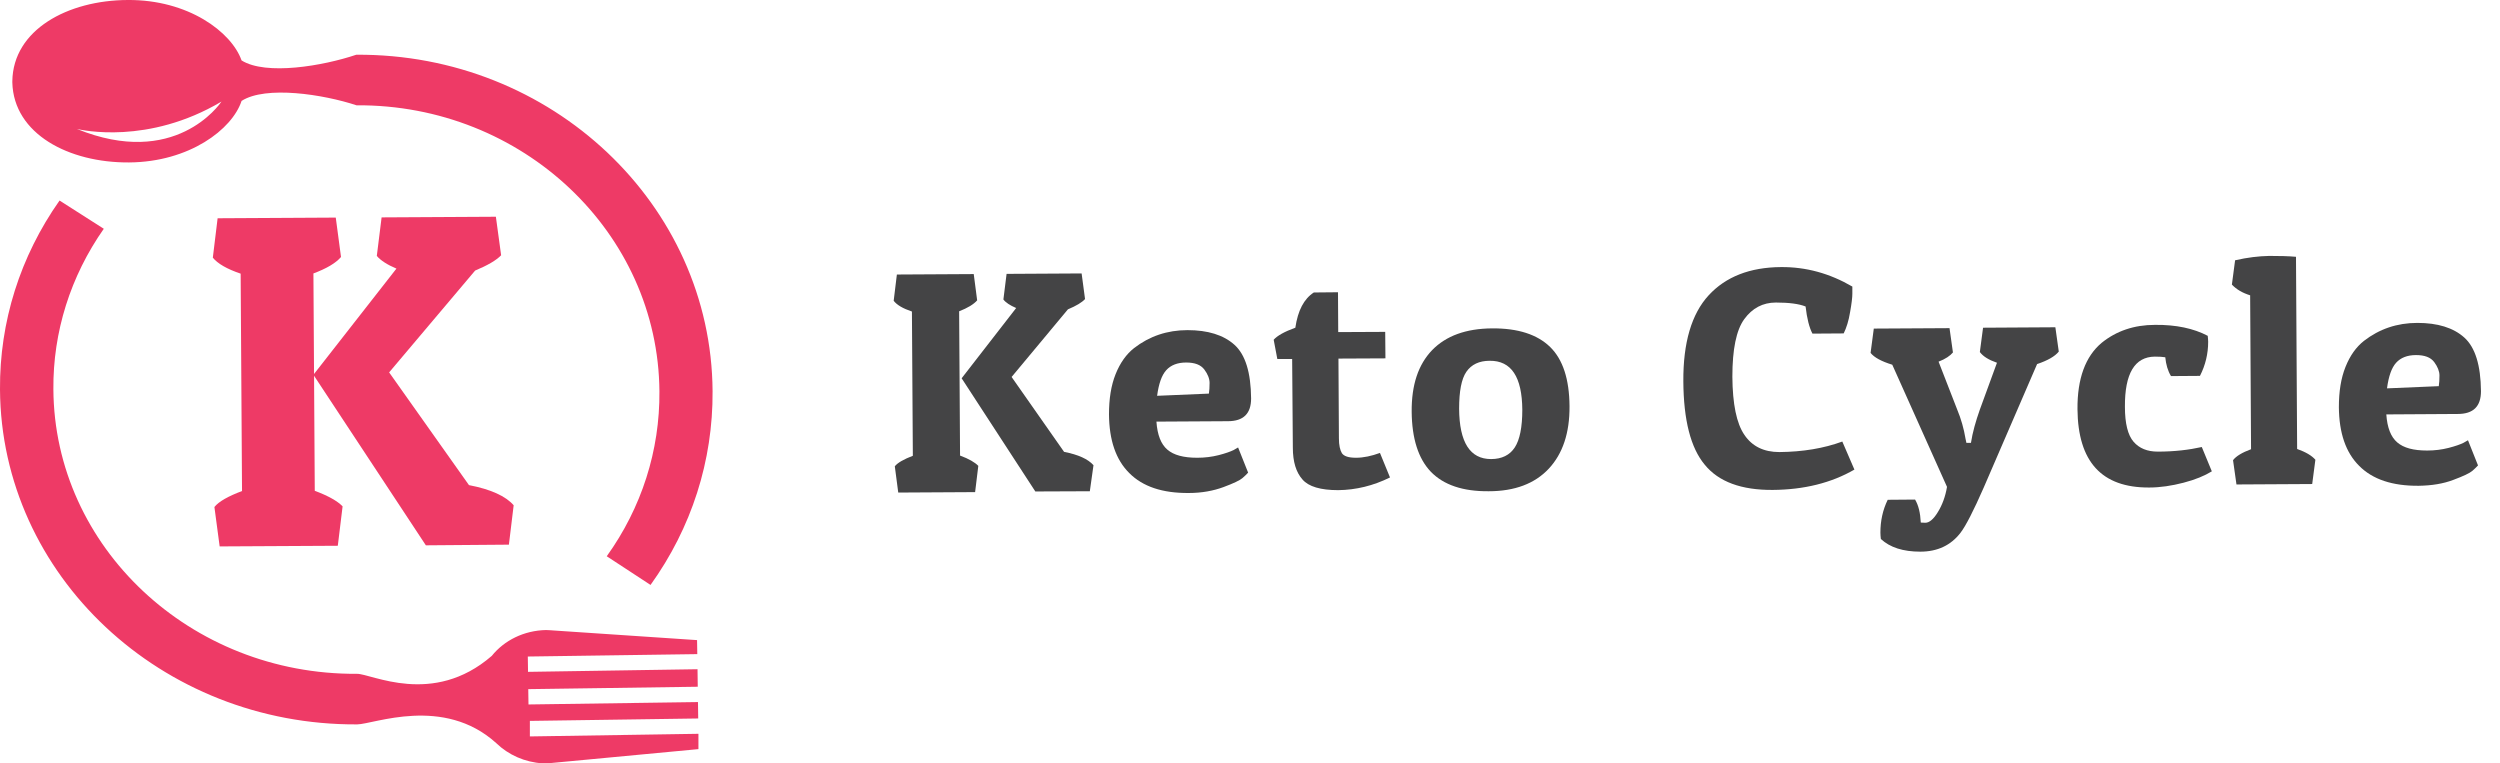 <svg width="131" height="40" viewBox="0 0 131 40" fill="none" xmlns="http://www.w3.org/2000/svg">
<path d="M51.024 14.362L51.203 15.739C51.024 15.945 50.701 16.14 50.259 16.312L50.307 23.872C50.773 24.044 51.084 24.227 51.263 24.411L51.096 25.787L47.068 25.81L46.888 24.434C47.032 24.25 47.355 24.067 47.833 23.883L47.785 16.324C47.307 16.163 46.996 15.979 46.829 15.761L46.996 14.385L51.024 14.362ZM57.107 25.741L54.251 25.753L50.39 19.822L53.247 16.14C52.924 16.002 52.697 15.853 52.578 15.693L52.745 14.351L56.677 14.328L56.856 15.67C56.701 15.842 56.402 16.025 55.96 16.209L53.008 19.753L55.757 23.677C56.51 23.826 57.012 24.055 57.299 24.376L57.107 25.741Z" fill="#444445"/>
<path d="M62.295 25.833C60.92 25.845 59.88 25.5 59.175 24.789C58.47 24.09 58.123 23.069 58.111 21.715C58.111 20.901 58.219 20.201 58.458 19.604C58.697 19.008 59.02 18.56 59.426 18.239C60.227 17.62 61.159 17.299 62.223 17.299C63.287 17.299 64.111 17.551 64.685 18.067C65.259 18.583 65.546 19.524 65.558 20.878C65.558 21.669 65.163 22.071 64.338 22.071L60.597 22.093C60.645 22.793 60.836 23.275 61.171 23.562C61.506 23.849 62.02 23.986 62.737 23.986C63.131 23.986 63.502 23.94 63.86 23.849C64.219 23.757 64.47 23.665 64.637 23.585L64.876 23.447L65.402 24.766C65.33 24.847 65.235 24.938 65.103 25.053C64.972 25.168 64.637 25.328 64.111 25.523C63.585 25.718 62.976 25.833 62.295 25.833ZM63.346 20.625C63.37 20.476 63.382 20.281 63.382 20.063C63.382 19.845 63.287 19.604 63.107 19.363C62.916 19.111 62.605 18.996 62.151 18.996C61.697 18.996 61.35 19.134 61.111 19.398C60.872 19.662 60.717 20.109 60.633 20.74L63.346 20.625Z" fill="#444445"/>
<path d="M70.111 15.314L70.123 17.402L72.585 17.39L72.597 18.778L70.135 18.79L70.159 22.977C70.159 23.332 70.219 23.585 70.314 23.745C70.422 23.906 70.661 23.986 71.055 23.986C71.45 23.986 71.868 23.895 72.31 23.734L72.836 25.019C71.952 25.455 71.055 25.672 70.123 25.684C69.203 25.684 68.569 25.5 68.247 25.122C67.912 24.743 67.745 24.193 67.745 23.459L67.709 18.813H66.932L66.741 17.803C66.92 17.597 67.302 17.379 67.876 17.172C68.008 16.266 68.33 15.658 68.844 15.326L70.111 15.314Z" fill="#444445"/>
<path d="M78.012 25.741C76.649 25.753 75.645 25.409 74.976 24.72C74.318 24.032 73.984 22.977 73.972 21.577C73.96 20.166 74.318 19.1 75.047 18.343C75.776 17.597 76.816 17.218 78.179 17.207C79.541 17.195 80.557 17.528 81.227 18.182C81.896 18.836 82.231 19.868 82.243 21.279C82.254 22.69 81.884 23.78 81.155 24.56C80.426 25.34 79.374 25.741 78.012 25.741ZM76.458 21.417C76.47 23.183 77.031 24.055 78.131 24.055C78.693 24.055 79.111 23.849 79.374 23.447C79.637 23.046 79.769 22.38 79.769 21.474C79.757 19.753 79.195 18.893 78.059 18.905C77.51 18.905 77.103 19.1 76.84 19.478C76.577 19.857 76.458 20.511 76.458 21.417Z" fill="#444445"/>
<path d="M94.613 16.06C94.266 15.922 93.752 15.853 93.059 15.853C92.366 15.853 91.816 16.151 91.398 16.725C90.98 17.299 90.776 18.308 90.776 19.742C90.788 21.176 90.992 22.185 91.41 22.793C91.816 23.39 92.426 23.688 93.239 23.688C94.47 23.677 95.569 23.493 96.537 23.137L97.171 24.606C95.964 25.305 94.529 25.661 92.892 25.672C91.254 25.684 90.059 25.248 89.33 24.353C88.589 23.47 88.219 22.002 88.207 19.983C88.195 17.952 88.637 16.45 89.533 15.475C90.43 14.5 91.697 14.006 93.322 13.995C94.637 13.983 95.88 14.328 97.063 15.016C97.063 15.085 97.063 15.211 97.063 15.394C97.063 15.578 97.027 15.899 96.944 16.358C96.872 16.805 96.752 17.184 96.609 17.471L94.972 17.482C94.804 17.161 94.685 16.691 94.613 16.06Z" fill="#444445"/>
<path d="M100.888 27.393C101.091 27.393 101.318 27.21 101.545 26.831C101.772 26.464 101.94 26.017 102.023 25.512L99.155 19.111C98.593 18.939 98.211 18.733 98.019 18.492L98.187 17.218L102.155 17.195L102.334 18.469C102.191 18.641 101.94 18.813 101.581 18.951L102.549 21.44C102.764 21.956 102.908 22.472 102.991 22.977L103.039 23.206H103.278C103.362 22.656 103.529 22.071 103.744 21.463L104.641 19.008C104.211 18.859 103.912 18.675 103.744 18.446L103.912 17.172L107.701 17.149L107.88 18.423C107.677 18.675 107.294 18.893 106.744 19.077L103.948 25.546C103.41 26.774 103.003 27.565 102.728 27.921C102.226 28.575 101.521 28.907 100.625 28.907C99.728 28.907 99.035 28.689 98.557 28.242C98.545 28.127 98.533 28.024 98.533 27.909C98.533 27.301 98.653 26.728 98.916 26.189L100.35 26.177C100.529 26.476 100.625 26.877 100.649 27.382L100.888 27.393Z" fill="#444445"/>
<path d="M112.912 18.687C111.86 18.698 111.334 19.57 111.346 21.314C111.346 22.197 111.501 22.805 111.8 23.149C112.099 23.493 112.517 23.665 113.067 23.665C113.94 23.665 114.704 23.573 115.374 23.424L115.9 24.698C115.529 24.927 115.039 25.133 114.418 25.294C113.796 25.455 113.198 25.546 112.613 25.546C110.127 25.558 108.884 24.193 108.86 21.44C108.848 19.834 109.278 18.675 110.127 17.964C110.892 17.345 111.824 17.023 112.924 17.023C114.023 17.012 114.943 17.207 115.685 17.597C115.696 17.712 115.708 17.815 115.708 17.907C115.708 18.538 115.565 19.134 115.278 19.696L113.76 19.707C113.593 19.432 113.497 19.1 113.461 18.721C113.33 18.698 113.139 18.687 112.912 18.687Z" fill="#444445"/>
<path d="M117.119 13.639C117.764 13.49 118.362 13.421 118.912 13.41C119.461 13.41 119.928 13.421 120.31 13.456L120.37 23.527C120.824 23.688 121.135 23.872 121.326 24.09L121.159 25.363L117.191 25.386L117.011 24.113C117.167 23.906 117.489 23.711 117.955 23.539L117.908 15.475C117.501 15.348 117.191 15.165 116.951 14.913L117.119 13.639Z" fill="#444445"/>
<path d="M126.74 25.455C125.366 25.466 124.326 25.122 123.621 24.411C122.916 23.711 122.569 22.69 122.557 21.337C122.557 20.522 122.665 19.822 122.904 19.226C123.143 18.629 123.465 18.182 123.872 17.861C124.673 17.241 125.605 16.92 126.668 16.92C127.732 16.92 128.557 17.172 129.131 17.689C129.704 18.205 129.991 19.145 130.003 20.499C130.003 21.291 129.609 21.692 128.784 21.692L125.043 21.715C125.091 22.415 125.282 22.896 125.617 23.183C125.951 23.47 126.465 23.608 127.182 23.608C127.577 23.608 127.947 23.562 128.306 23.47C128.665 23.378 128.915 23.287 129.083 23.206L129.322 23.069L129.848 24.388C129.776 24.468 129.68 24.56 129.549 24.675C129.417 24.789 129.083 24.95 128.557 25.145C128.019 25.351 127.421 25.443 126.74 25.455ZM127.792 20.235C127.816 20.086 127.828 19.891 127.828 19.673C127.828 19.455 127.732 19.214 127.553 18.973C127.362 18.721 127.051 18.606 126.597 18.606C126.143 18.606 125.796 18.744 125.557 19.008C125.318 19.272 125.163 19.719 125.079 20.35L127.792 20.235Z" fill="#444445"/>
<path fill-rule="evenodd" clip-rule="evenodd" d="M6.765 8.512C9.921 8.489 12.168 6.78 12.658 5.288C13.925 4.474 16.948 4.944 18.681 5.518C27.383 5.46 34.494 12.194 34.554 20.511C34.578 23.608 33.622 26.602 31.793 29.148L34.088 30.651C36.239 27.657 37.363 24.147 37.339 20.499C37.279 10.714 28.901 2.799 18.669 2.868C16.936 3.453 13.937 3.969 12.658 3.166C12.132 1.675 9.861 -0.023 6.694 0C3.55 0.012 0.682 1.56 0.646 4.256V4.325C0.717 7.021 3.61 8.535 6.765 8.512ZM11.606 5.323C11.498 5.483 9.156 8.844 4.028 6.757C4.279 6.814 7.757 7.606 11.606 5.323Z" fill="#EE3A66"/>
<path fill-rule="evenodd" clip-rule="evenodd" d="M27.765 37.775L36.586 37.648L36.574 36.788L27.693 36.914L27.681 36.111L36.562 35.985L36.55 35.067L27.669 35.205L27.657 34.402L36.538 34.276L36.526 33.542L29.008 33.037C29.008 33.037 28.721 33.014 28.614 33.014C27.454 33.037 26.426 33.553 25.769 34.368C22.685 37.041 19.458 35.297 18.705 35.308C9.98 35.366 2.845 28.666 2.797 20.396C2.773 17.39 3.694 14.477 5.439 11.988L3.12 10.508C1.052 13.444 -0.024 16.863 0 20.407C0.06 30.146 8.462 38.016 18.717 37.958C19.59 37.947 23.235 36.444 25.996 38.933C25.996 38.933 26.008 38.933 26.008 38.945C26.642 39.553 27.49 39.943 28.446 40C28.518 40 28.685 40 28.685 40L36.598 39.254V38.451L27.765 38.589V37.775Z" fill="#EE3A66"/>
<path fill-rule="evenodd" clip-rule="evenodd" d="M11.235 26.567L11.51 28.632L17.701 28.598L17.952 26.533C17.689 26.258 17.2 25.982 16.494 25.718L16.423 14.328C17.104 14.075 17.594 13.789 17.869 13.467L17.594 11.402L11.403 11.437L11.152 13.502C11.403 13.812 11.893 14.098 12.61 14.339L12.682 25.73C11.953 26.005 11.463 26.281 11.235 26.567Z" fill="#EE3A66"/>
<path fill-rule="evenodd" clip-rule="evenodd" d="M26.666 28.54L26.916 26.476C26.498 25.994 25.709 25.638 24.574 25.42L20.391 19.513L24.896 14.178C25.554 13.903 26.008 13.639 26.259 13.376L25.984 11.357L19.996 11.391L19.745 13.41C19.936 13.639 20.283 13.869 20.773 14.075L16.422 19.639L22.315 28.575L26.666 28.54Z" fill="#EE3A66"/>
</svg>
